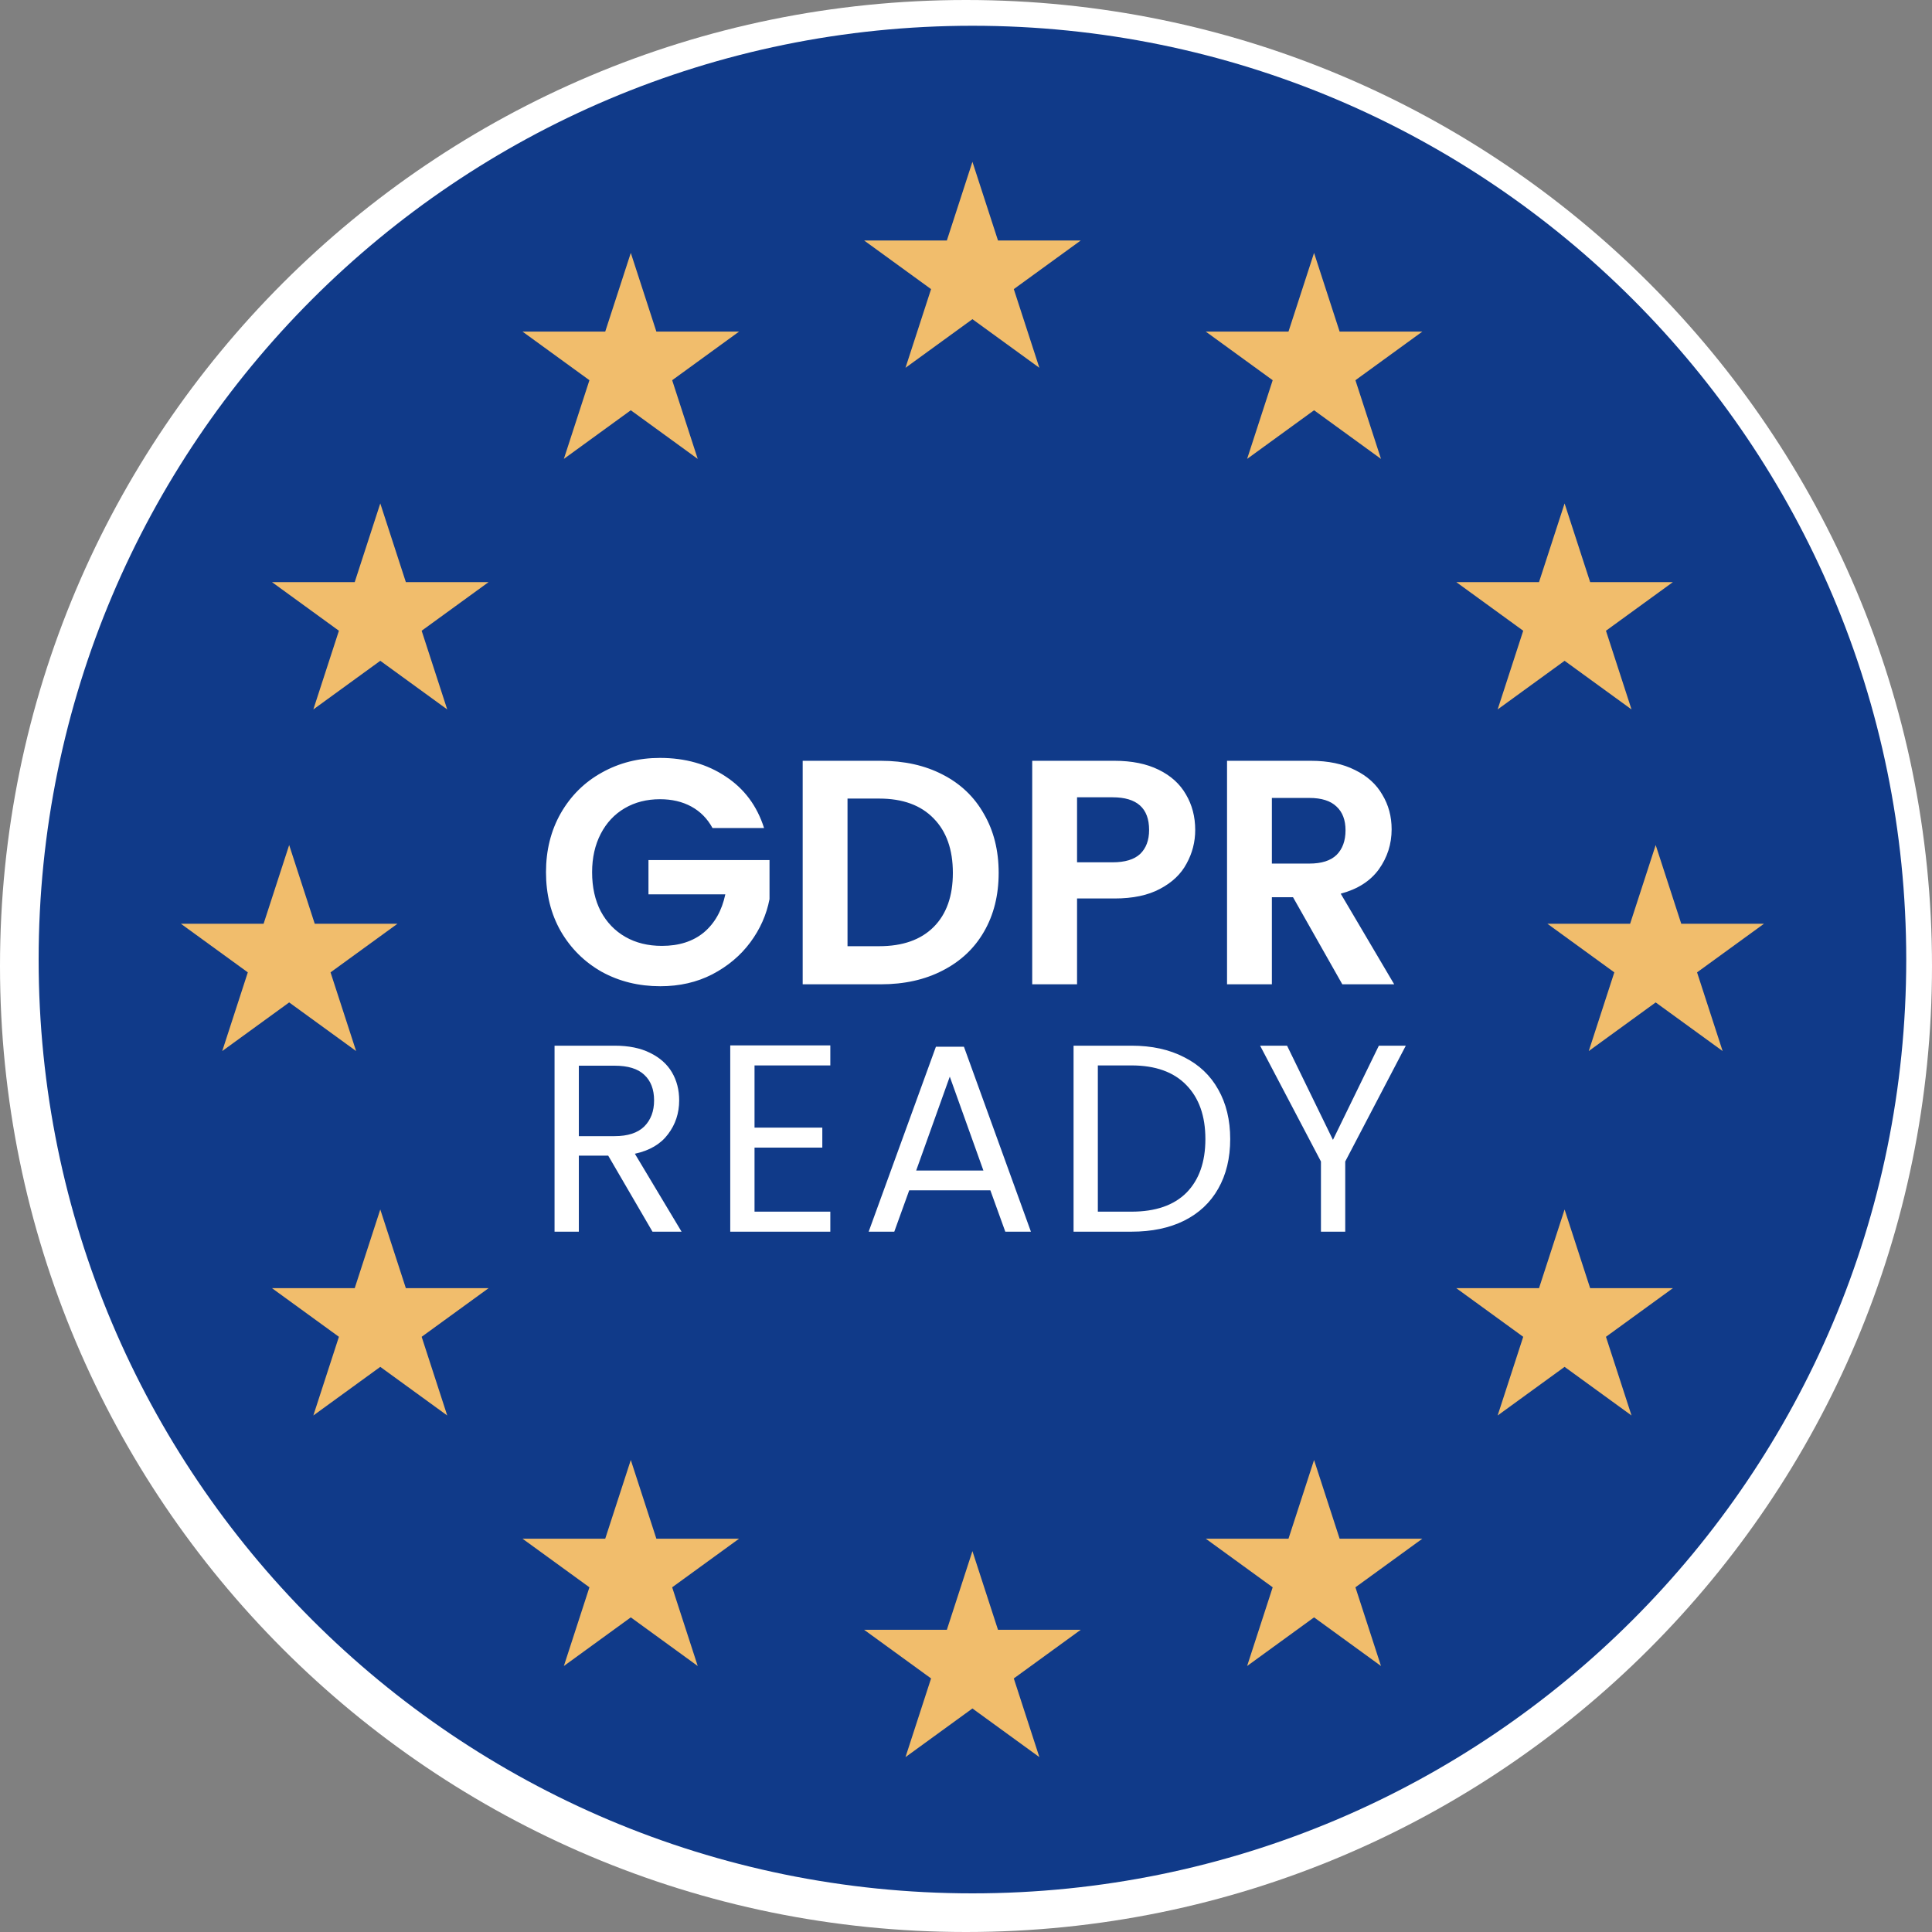 <svg xmlns="http://www.w3.org/2000/svg" width="150" height="150" viewBox="0 0 150 150" fill="none"><rect x="0" y="0" width="150" height="150" fill="#808080" stroke="none"/><path d="M0 75C0 33.579 33.579 0 75 0V0C116.421 0 150 33.579 150 75V75C150 116.421 116.421 150 75 150V150C33.579 150 0 116.421 0 75V75Z" fill="white"></path><path d="M148 74.5C148 34.459 115.54 2 75.5 2C35.459 2 3 34.459 3 74.5V74.5C3 114.541 35.459 147 75.5 147C115.54 147 148 114.541 148 74.5V74.5Z" fill="#103A89"></path><path d="M75.499 12.562L77.484 18.672H83.908L78.711 22.447L80.696 28.556L75.499 24.781L70.302 28.556L72.288 22.447L67.091 18.672H73.514L75.499 12.562Z" fill="#F1BD6C"></path><path d="M102.023 19.635L104.008 25.744H110.432L105.235 29.52L107.22 35.629L102.023 31.853L96.826 35.629L98.811 29.52L93.614 25.744H100.038L102.023 19.635Z" fill="#F1BD6C"></path><path d="M121.474 39.086L123.459 45.195H129.883L124.686 48.971L126.671 55.08L121.474 51.304L116.277 55.08L118.262 48.971L113.066 45.195H119.489L121.474 39.086Z" fill="#F1BD6C"></path><path d="M128.547 65.609L130.532 71.719H136.956L131.759 75.494L133.744 81.603L128.547 77.828L123.351 81.603L125.335 75.494L120.139 71.719H126.562L128.547 65.609Z" fill="#F1BD6C"></path><path d="M121.474 93.904L123.459 100.013H129.883L124.686 103.789L126.671 109.898L121.474 106.123L116.277 109.898L118.262 103.789L113.066 100.013H119.489L121.474 93.904Z" fill="#F1BD6C"></path><path d="M102.023 113.354L104.008 119.463H110.432L105.235 123.238L107.22 129.348L102.023 125.572L96.826 129.348L98.811 123.238L93.614 119.463H100.038L102.023 113.354Z" fill="#F1BD6C"></path><path d="M75.499 120.428L77.484 126.537H83.908L78.711 130.313L80.696 136.422L75.499 132.646L70.302 136.422L72.288 130.313L67.091 126.537H73.514L75.499 120.428Z" fill="#F1BD6C"></path><path d="M48.975 113.354L50.96 119.463H57.383L52.187 123.238L54.171 129.348L48.975 125.572L43.778 129.348L45.763 123.238L40.566 119.463H46.99L48.975 113.354Z" fill="#F1BD6C"></path><path d="M29.525 93.904L31.51 100.013H37.934L32.737 103.789L34.722 109.898L29.525 106.123L24.328 109.898L26.313 103.789L21.116 100.013H27.54L29.525 93.904Z" fill="#F1BD6C"></path><path d="M22.451 65.609L24.436 71.719H30.86L25.663 75.494L27.648 81.603L22.451 77.828L17.255 81.603L19.24 75.494L14.043 71.719H20.466L22.451 65.609Z" fill="#F1BD6C"></path><path d="M29.525 39.086L31.51 45.195H37.934L32.737 48.971L34.722 55.08L29.525 51.304L24.328 55.08L26.313 48.971L21.116 45.195H27.54L29.525 39.086Z" fill="#F1BD6C"></path><path d="M48.975 19.635L50.96 25.744H57.383L52.187 29.52L54.171 35.629L48.975 31.853L43.778 35.629L45.763 29.52L40.566 25.744H46.99L48.975 19.635Z" fill="#F1BD6C"></path><path d="M55.319 64.288C54.921 63.559 54.374 63.004 53.678 62.623C52.982 62.242 52.17 62.051 51.242 62.051C50.214 62.051 49.302 62.283 48.507 62.747C47.711 63.211 47.09 63.874 46.642 64.736C46.195 65.598 45.971 66.593 45.971 67.719C45.971 68.88 46.195 69.891 46.642 70.753C47.106 71.615 47.744 72.278 48.557 72.742C49.369 73.206 50.313 73.438 51.391 73.438C52.717 73.438 53.803 73.09 54.648 72.394C55.493 71.681 56.048 70.695 56.314 69.435H50.347V66.775H59.745V69.808C59.512 71.018 59.016 72.137 58.253 73.165C57.491 74.192 56.504 75.021 55.294 75.651C54.101 76.264 52.758 76.571 51.267 76.571C49.593 76.571 48.076 76.198 46.717 75.451C45.374 74.689 44.313 73.637 43.534 72.294C42.772 70.952 42.391 69.427 42.391 67.719C42.391 66.012 42.772 64.488 43.534 63.145C44.313 61.785 45.374 60.733 46.717 59.987C48.076 59.225 49.584 58.844 51.242 58.844C53.198 58.844 54.896 59.324 56.338 60.286C57.781 61.23 58.775 62.565 59.322 64.288H55.319ZM68.386 59.068C70.209 59.068 71.809 59.424 73.185 60.137C74.577 60.849 75.646 61.869 76.392 63.195C77.154 64.504 77.536 66.029 77.536 67.769C77.536 69.51 77.154 71.035 76.392 72.344C75.646 73.637 74.577 74.64 73.185 75.352C71.809 76.065 70.209 76.421 68.386 76.421H62.32V59.068H68.386ZM68.262 73.463C70.085 73.463 71.494 72.965 72.488 71.971C73.483 70.977 73.98 69.576 73.98 67.769C73.98 65.963 73.483 64.554 72.488 63.543C71.494 62.515 70.085 62.001 68.262 62.001H65.801V73.463H68.262ZM92.796 64.438C92.796 65.366 92.572 66.236 92.125 67.048C91.694 67.861 91.006 68.515 90.061 69.012C89.133 69.51 87.956 69.758 86.531 69.758H83.622V76.421H80.141V59.068H86.531C87.873 59.068 89.017 59.299 89.961 59.764C90.906 60.227 91.611 60.866 92.075 61.678C92.555 62.49 92.796 63.41 92.796 64.438ZM86.382 66.949C87.343 66.949 88.056 66.733 88.519 66.303C88.984 65.855 89.216 65.233 89.216 64.438C89.216 62.747 88.271 61.902 86.382 61.902H83.622V66.949H86.382ZM104.217 76.421L100.389 69.659H98.748V76.421H95.267V59.068H101.781C103.124 59.068 104.267 59.308 105.212 59.789C106.157 60.252 106.861 60.891 107.325 61.703C107.806 62.498 108.046 63.394 108.046 64.388C108.046 65.531 107.715 66.568 107.052 67.496C106.389 68.407 105.403 69.037 104.093 69.385L108.245 76.421H104.217ZM98.748 67.048H101.657C102.602 67.048 103.306 66.825 103.77 66.377C104.234 65.913 104.466 65.275 104.466 64.463C104.466 63.667 104.234 63.053 103.77 62.623C103.306 62.175 102.602 61.952 101.657 61.952H98.748V67.048ZM50.659 95.627L47.22 89.722H44.941V95.627H43.055V81.186H47.717C48.808 81.186 49.727 81.372 50.472 81.745C51.232 82.118 51.799 82.622 52.171 83.257C52.544 83.893 52.731 84.618 52.731 85.433C52.731 86.428 52.441 87.305 51.861 88.064C51.294 88.824 50.438 89.328 49.291 89.577L52.917 95.627H50.659ZM44.941 88.21H47.717C48.739 88.21 49.506 87.961 50.017 87.463C50.528 86.953 50.783 86.275 50.783 85.433C50.783 84.577 50.528 83.914 50.017 83.444C49.519 82.975 48.753 82.74 47.717 82.74H44.941V88.21ZM58.581 82.719V87.546H63.844V89.1H58.581V94.073H64.466V95.627H56.696V81.165H64.466V82.719H58.581ZM76.891 92.415H70.592L69.432 95.627H67.443L72.664 81.269H74.84L80.04 95.627H78.051L76.891 92.415ZM76.352 90.882L73.741 83.589L71.131 90.882H76.352ZM87.847 81.186C89.422 81.186 90.782 81.483 91.928 82.077C93.089 82.657 93.973 83.492 94.581 84.584C95.202 85.675 95.513 86.959 95.513 88.437C95.513 89.915 95.202 91.2 94.581 92.291C93.973 93.368 93.089 94.197 91.928 94.777C90.782 95.343 89.422 95.627 87.847 95.627H83.351V81.186H87.847ZM87.847 94.073C89.712 94.073 91.134 93.582 92.115 92.602C93.096 91.607 93.586 90.219 93.586 88.437C93.586 86.641 93.089 85.24 92.095 84.231C91.114 83.223 89.698 82.719 87.847 82.719H85.236V94.073H87.847ZM109.146 81.186L104.444 90.178V95.627H102.558V90.178L97.834 81.186H99.927L103.49 88.499L107.054 81.186H109.146Z" fill="white"></path></svg>